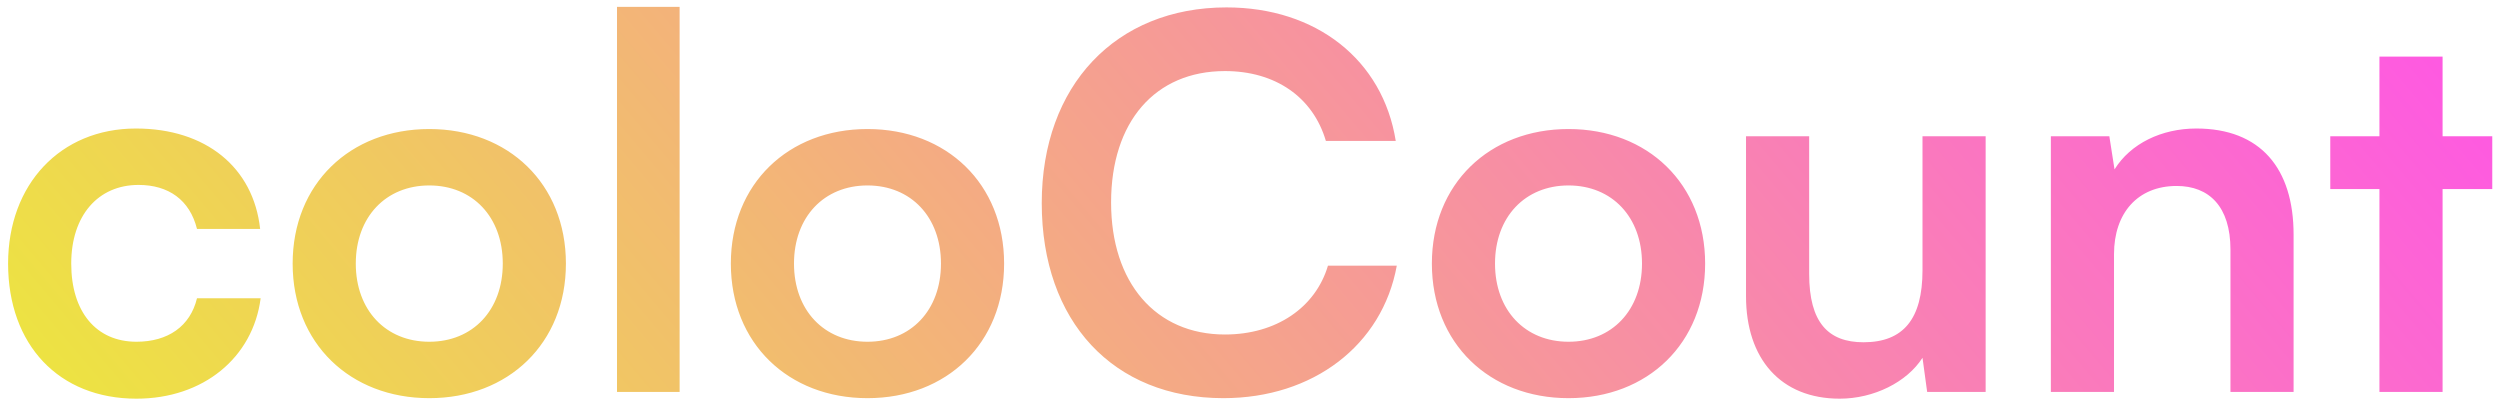 <svg width="236" height="38" viewBox="0 0 236 38" fill="none" xmlns="http://www.w3.org/2000/svg">
<path d="M0.764 24.883C0.764 32.554 5.552 37.635 12.88 37.635C19.183 37.635 23.873 33.775 24.606 28.157H18.596C17.961 30.795 15.861 32.261 12.88 32.261C9.069 32.261 6.724 29.427 6.724 24.883C6.724 20.34 9.265 17.457 13.076 17.457C15.909 17.457 17.913 18.874 18.596 21.61H24.557C23.922 15.796 19.427 12.132 12.831 12.132C5.698 12.132 0.764 17.408 0.764 24.883ZM27.626 24.883C27.626 32.407 33.049 37.586 40.524 37.586C47.999 37.586 53.422 32.407 53.422 24.883C53.422 17.359 47.999 12.181 40.524 12.181C33.049 12.181 27.626 17.359 27.626 24.883ZM33.586 24.883C33.586 20.486 36.42 17.506 40.524 17.506C44.628 17.506 47.462 20.486 47.462 24.883C47.462 29.281 44.628 32.261 40.524 32.261C36.42 32.261 33.586 29.281 33.586 24.883ZM64.156 37V0.65H58.245V37H64.156ZM68.992 24.883C68.992 32.407 74.415 37.586 81.89 37.586C89.365 37.586 94.788 32.407 94.788 24.883C94.788 17.359 89.365 12.181 81.89 12.181C74.415 12.181 68.992 17.359 68.992 24.883ZM74.953 24.883C74.953 20.486 77.786 17.506 81.89 17.506C85.994 17.506 88.828 20.486 88.828 24.883C88.828 29.281 85.994 32.261 81.89 32.261C77.786 32.261 74.953 29.281 74.953 24.883ZM115.489 37.586C123.942 37.586 130.489 32.603 131.857 25.079H125.359C124.186 29.036 120.473 31.577 115.636 31.577C109.089 31.577 104.887 26.691 104.887 19.118C104.887 11.497 109.04 6.709 115.636 6.709C120.375 6.709 123.942 9.151 125.163 13.304H131.759C130.537 5.634 124.235 0.699 115.783 0.699C105.327 0.699 98.341 8.077 98.341 19.167C98.341 30.355 105.083 37.586 115.489 37.586ZM135.169 24.883C135.169 32.407 140.592 37.586 148.067 37.586C155.542 37.586 160.965 32.407 160.965 24.883C160.965 17.359 155.542 12.181 148.067 12.181C140.592 12.181 135.169 17.359 135.169 24.883ZM141.129 24.883C141.129 20.486 143.963 17.506 148.067 17.506C152.171 17.506 155.005 20.486 155.005 24.883C155.005 29.281 152.171 32.261 148.067 32.261C143.963 32.261 141.129 29.281 141.129 24.883ZM181.484 12.865V25.519C181.484 30.111 179.677 32.31 175.915 32.31C172.592 32.31 170.785 30.453 170.785 25.861V12.865H164.824V27.961C164.824 33.873 168.097 37.635 173.667 37.635C176.892 37.635 180.019 36.072 181.484 33.775L181.924 37H187.445V12.865H181.484ZM199.562 37V24.004C199.562 20.095 201.809 17.555 205.474 17.555C208.552 17.555 210.555 19.509 210.555 23.564V37H216.515V22.147C216.515 15.894 213.388 12.132 207.33 12.132C204.057 12.132 201.125 13.549 199.611 15.991L199.122 12.865H193.601V37H199.562ZM230.58 37V17.848H235.27V12.865H230.58V5.341H224.619V12.865H219.978V17.848H224.619V37H230.58Z" fill="url(#paint0_linear_25_1765)"/>
<defs>
<linearGradient id="paint0_linear_25_1765" x1="194.498" y1="-55.238" x2="39.162" y2="76.315" gradientUnits="userSpaceOnUse">
<stop stop-color="#FF51EB"/>
<stop offset="1" stop-color="#EDE342"/>
</linearGradient>
</defs>
</svg>
